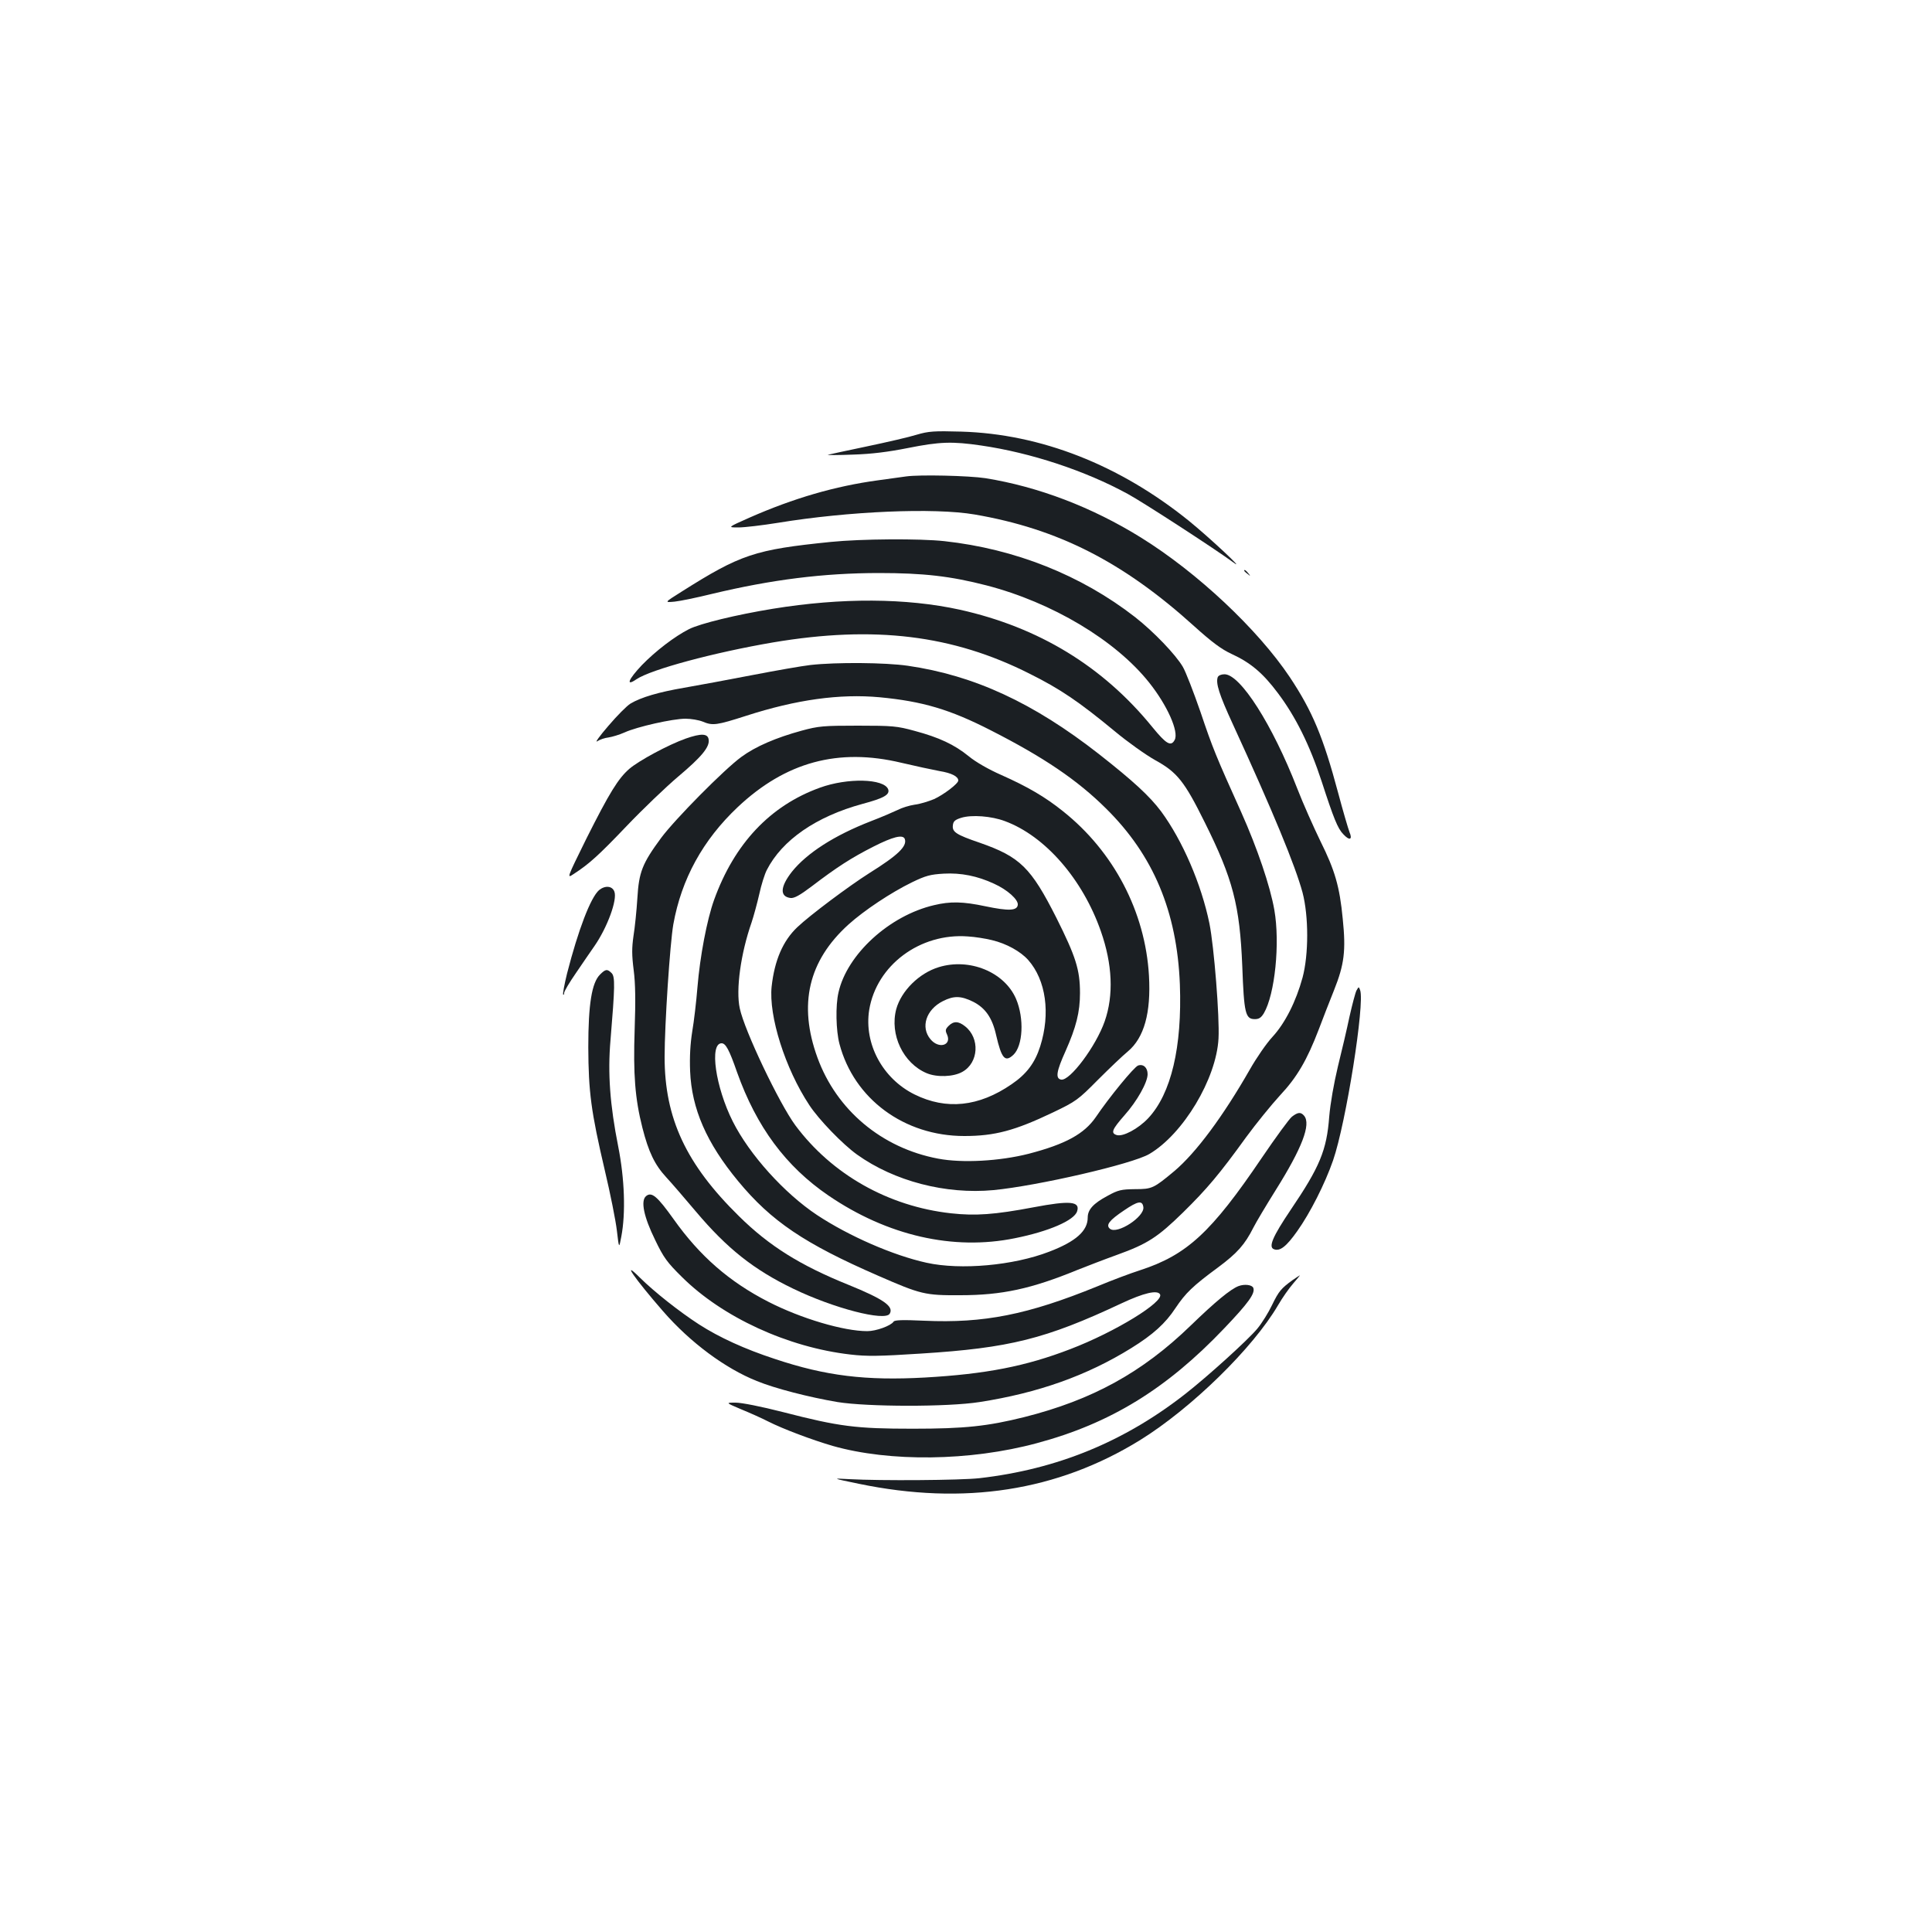 <?xml version="1.0" standalone="no"?>
<!DOCTYPE svg PUBLIC "-//W3C//DTD SVG 20010904//EN"
 "http://www.w3.org/TR/2001/REC-SVG-20010904/DTD/svg10.dtd">
<svg version="1.0" xmlns="http://www.w3.org/2000/svg"
 width="1000pt" height="1000pt" viewBox="0 0 1000 1000"
 preserveAspectRatio="xMidYMid meet">
<g transform="translate(0,1000) scale(0.1,-0.1)"
fill="#1b1f23" stroke="none">
<path d="M4745 7750 c-38 -12 -155 -39 -260 -61 -104 -22 -194 -41 -200 -43
-5 -2 53 -2 130 1 98 3 183 14 284 34 165 33 230 35 380 13 255 -37 538 -130
759 -251 76 -41 452 -285 547 -355 67 -50 -123 128 -230 215 -360 291 -768
451 -1180 463 -140 4 -169 2 -230 -16z"/>
<path d="M4690 7534 c-14 -2 -79 -11 -145 -20 -222 -30 -438 -93 -665 -193
-115 -51 -115 -51 -58 -51 32 0 124 11 205 24 367 60 807 79 1018 43 431 -74
768 -245 1137 -579 92 -83 141 -119 193 -143 98 -45 162 -99 239 -202 92 -122
165 -269 227 -458 62 -191 83 -243 111 -272 33 -36 50 -30 33 10 -7 18 -34
110 -59 204 -77 288 -133 422 -250 598 -166 248 -479 542 -771 723 -253 157
-531 263 -805 307 -86 13 -340 19 -410 9z"/>
<path d="M4300 7195 c-394 -40 -466 -64 -773 -258 -89 -56 -89 -56 -35 -51 29
3 116 21 193 40 309 74 578 108 865 108 230 0 370 -16 556 -64 340 -88 668
-284 842 -503 94 -118 155 -255 132 -297 -19 -36 -44 -21 -115 66 -256 315
-588 517 -996 608 -278 61 -613 63 -969 5 -190 -31 -374 -76 -433 -105 -75
-38 -173 -113 -245 -187 -70 -74 -85 -112 -28 -73 75 51 403 139 708 191 523
88 929 39 1327 -162 159 -79 257 -146 441 -298 66 -55 160 -122 210 -150 113
-62 151 -110 255 -320 147 -295 182 -431 195 -746 9 -244 16 -274 65 -274 22
0 33 8 47 31 57 98 84 362 54 534 -22 125 -88 319 -171 505 -132 293 -148 332
-211 519 -36 104 -77 210 -92 235 -37 63 -150 181 -247 257 -279 217 -621 353
-987 393 -127 14 -430 12 -588 -4z"/>
<path d="M6440 7046 c0 -2 8 -10 18 -17 15 -13 16 -12 3 4 -13 16 -21 21 -21
13z"/>
<path d="M4195 6558 c-44 -5 -181 -29 -305 -53 -124 -24 -281 -53 -350 -65
-129 -22 -222 -49 -277 -82 -18 -11 -69 -62 -114 -115 -45 -52 -71 -88 -58
-80 13 9 40 18 59 20 19 3 56 14 83 26 63 29 249 71 315 71 29 0 69 -7 89 -15
52 -22 72 -19 225 30 260 84 485 115 691 96 222 -21 364 -63 575 -171 273
-139 448 -257 597 -405 245 -242 367 -533 382 -910 12 -325 -45 -566 -164
-693 -52 -55 -131 -97 -163 -87 -32 10 -24 29 40 102 66 74 120 171 120 213 0
34 -22 54 -49 45 -20 -6 -151 -166 -219 -267 -60 -87 -156 -140 -348 -190
-150 -38 -343 -49 -469 -25 -291 55 -525 251 -624 523 -100 275 -47 501 161
689 81 73 221 166 328 218 72 35 96 41 165 45 89 5 174 -12 260 -52 69 -31
127 -83 123 -110 -4 -30 -47 -32 -167 -7 -117 25 -183 26 -266 6 -232 -54
-451 -255 -495 -452 -16 -68 -13 -198 5 -266 75 -285 335 -477 646 -477 158 0
262 28 459 122 119 57 130 65 232 168 59 59 129 126 156 148 84 71 120 199
109 392 -19 330 -182 642 -445 851 -92 74 -183 127 -320 188 -64 28 -132 67
-167 96 -75 61 -154 98 -281 132 -91 25 -114 27 -294 27 -178 0 -203 -2 -291
-26 -132 -36 -239 -82 -312 -136 -88 -64 -343 -322 -415 -419 -98 -133 -115
-177 -123 -312 -4 -64 -13 -152 -20 -195 -9 -63 -9 -99 1 -178 9 -69 10 -159
5 -306 -8 -233 2 -359 40 -509 32 -126 64 -192 123 -256 26 -28 96 -109 154
-178 162 -192 300 -301 503 -399 211 -102 475 -170 500 -130 23 38 -32 76
-214 150 -250 101 -410 201 -566 355 -274 269 -385 507 -385 824 0 170 28 588
45 686 42 235 153 437 333 607 248 234 521 308 847 230 72 -17 161 -36 198
-43 62 -10 97 -28 97 -49 0 -16 -75 -73 -125 -96 -29 -12 -74 -26 -101 -29
-27 -4 -66 -16 -87 -27 -21 -10 -83 -37 -138 -58 -191 -74 -333 -166 -410
-262 -61 -78 -64 -129 -7 -136 19 -2 48 14 109 60 131 100 206 148 318 205
102 52 154 65 164 41 14 -38 -36 -85 -183 -177 -106 -67 -309 -219 -373 -280
-75 -71 -118 -172 -133 -307 -16 -153 70 -425 195 -614 49 -75 173 -203 247
-256 193 -138 459 -207 706 -184 228 22 719 135 807 187 175 103 347 389 358
598 6 110 -23 475 -47 595 -42 204 -139 429 -250 580 -60 80 -145 158 -322
297 -339 265 -645 407 -989 457 -117 17 -370 19 -504 4z m1006 -808 c209 -77
403 -301 497 -570 60 -171 67 -331 20 -466 -45 -129 -181 -311 -226 -302 -30
6 -24 43 23 147 55 124 75 202 75 301 0 121 -22 189 -122 389 -132 261 -188
316 -397 389 -123 42 -143 56 -139 90 2 21 11 29 43 39 54 17 157 9 226 -17z
m-67 -616 c76 -18 149 -59 188 -103 92 -104 116 -277 62 -447 -27 -85 -70
-143 -148 -196 -170 -117 -338 -134 -502 -53 -166 82 -263 263 -235 438 38
231 263 399 511 380 36 -2 92 -11 124 -19z"/>
<path d="M4859 4994 c-102 -31 -194 -123 -220 -217 -35 -132 36 -281 158 -332
53 -22 138 -19 184 7 85 47 92 175 14 236 -34 27 -59 28 -85 2 -17 -17 -18
-24 -8 -45 25 -56 -43 -76 -86 -24 -52 62 -23 153 64 197 57 29 94 28 157 -3
63 -32 99 -83 119 -173 28 -121 46 -142 89 -102 50 47 57 189 14 290 -60 139
-241 213 -400 164z"/>
<path d="M6303 6495 c-11 -31 7 -89 78 -243 209 -455 323 -732 361 -872 32
-123 32 -320 0 -440 -34 -124 -90 -235 -155 -306 -31 -33 -84 -110 -118 -170
-139 -243 -278 -430 -390 -525 -108 -90 -116 -94 -204 -94 -71 -1 -87 -4 -143
-35 -73 -39 -102 -71 -102 -112 0 -69 -61 -124 -200 -177 -184 -71 -457 -96
-634 -57 -173 38 -402 138 -567 247 -170 113 -350 313 -436 484 -90 179 -122
405 -58 405 21 0 39 -32 80 -150 101 -283 252 -487 473 -638 305 -208 646
-286 965 -221 175 35 307 92 322 139 17 52 -36 57 -226 21 -201 -38 -300 -45
-427 -31 -324 36 -616 201 -805 455 -83 112 -264 491 -288 606 -21 96 5 284
61 444 11 33 29 99 40 147 10 47 28 104 39 125 79 155 256 277 495 342 112 30
143 48 133 76 -22 55 -210 60 -353 8 -258 -93 -443 -290 -548 -581 -37 -103
-73 -293 -86 -452 -6 -74 -18 -177 -27 -229 -10 -63 -14 -130 -11 -205 8 -195
85 -372 249 -570 171 -207 343 -323 724 -489 222 -97 243 -102 425 -101 216 0
368 33 607 131 48 19 141 55 205 78 158 57 210 91 342 220 124 122 188 198
326 389 52 71 131 168 175 216 89 95 140 183 201 342 19 51 55 143 79 203 53
133 62 204 45 369 -16 168 -41 252 -115 401 -35 72 -90 195 -121 275 -128 329
-294 590 -376 590 -17 0 -31 -6 -35 -15z m-385 -2743 c7 -50 -136 -143 -173
-112 -23 19 -3 44 73 95 72 49 95 53 100 17z"/>
<path d="M3549 6177 c-90 -32 -242 -114 -291 -156 -58 -50 -104 -125 -223
-362 -102 -207 -102 -207 -66 -183 80 52 129 96 274 248 83 87 204 203 268
257 121 102 163 153 157 191 -4 32 -39 33 -119 5z"/>
<path d="M3101 5393 c-44 -38 -108 -206 -166 -432 -14 -57 -23 -106 -20 -109
3 -3 5 1 5 9 0 8 28 55 62 104 34 50 77 113 96 140 66 96 118 238 102 280 -11
30 -48 33 -79 8z"/>
<path d="M3106 4956 c-43 -42 -61 -154 -61 -376 1 -232 14 -333 86 -640 28
-118 56 -258 62 -310 11 -94 11 -94 23 -30 23 121 17 298 -16 465 -43 216 -55
381 -40 552 23 277 24 327 6 346 -23 23 -32 21 -60 -7z"/>
<path d="M7021 4873 c-6 -12 -22 -73 -36 -135 -13 -62 -40 -178 -60 -258 -21
-88 -39 -190 -45 -260 -13 -174 -49 -260 -200 -483 -93 -138 -116 -192 -86
-203 31 -12 64 14 120 93 67 94 144 246 186 367 67 194 165 812 140 881 -7 19
-7 19 -19 -2z"/>
<path d="M6687 4220 c-14 -11 -84 -107 -156 -213 -262 -387 -388 -503 -631
-582 -47 -15 -146 -52 -220 -83 -361 -147 -587 -192 -897 -178 -109 5 -153 4
-158 -5 -14 -21 -90 -49 -136 -49 -122 0 -342 65 -512 152 -203 104 -355 237
-490 427 -85 119 -114 144 -143 120 -29 -24 -12 -107 47 -227 44 -92 63 -117
138 -191 210 -209 549 -365 873 -402 85 -10 150 -9 366 5 457 29 643 75 1037
260 115 54 185 70 199 47 24 -38 -231 -195 -464 -284 -231 -89 -437 -129 -752
-147 -306 -17 -514 8 -777 96 -156 51 -289 112 -393 179 -102 66 -231 168
-306 242 -99 99 -28 -4 120 -174 141 -162 322 -296 485 -361 95 -39 271 -84
418 -109 155 -25 569 -26 735 0 303 47 556 137 785 279 113 70 177 128 229
207 53 79 89 114 222 212 98 73 137 117 181 204 14 28 66 115 116 195 136 217
184 341 147 385 -17 20 -32 19 -63 -5z"/>
<path d="M6690 3374 c-59 -43 -71 -57 -106 -129 -18 -38 -52 -93 -76 -122 -50
-60 -258 -248 -373 -338 -317 -248 -664 -390 -1065 -436 -97 -11 -512 -14
-675 -5 -90 5 -90 5 50 -24 545 -113 1028 -38 1456 226 266 165 584 476 714
698 22 38 57 88 78 112 21 24 37 44 35 43 -1 0 -19 -12 -38 -25z"/>
<path d="M6410 3343 c-41 -16 -118 -79 -247 -204 -251 -243 -509 -385 -862
-474 -189 -47 -307 -60 -576 -60 -295 0 -381 11 -672 86 -113 29 -215 49 -245
49 -53 0 -53 0 27 -34 44 -18 107 -46 140 -63 79 -40 229 -96 335 -127 296
-84 711 -79 1056 14 381 102 672 281 970 594 126 132 162 182 151 210 -6 16
-46 21 -77 9z"/>
</g>
</svg>
